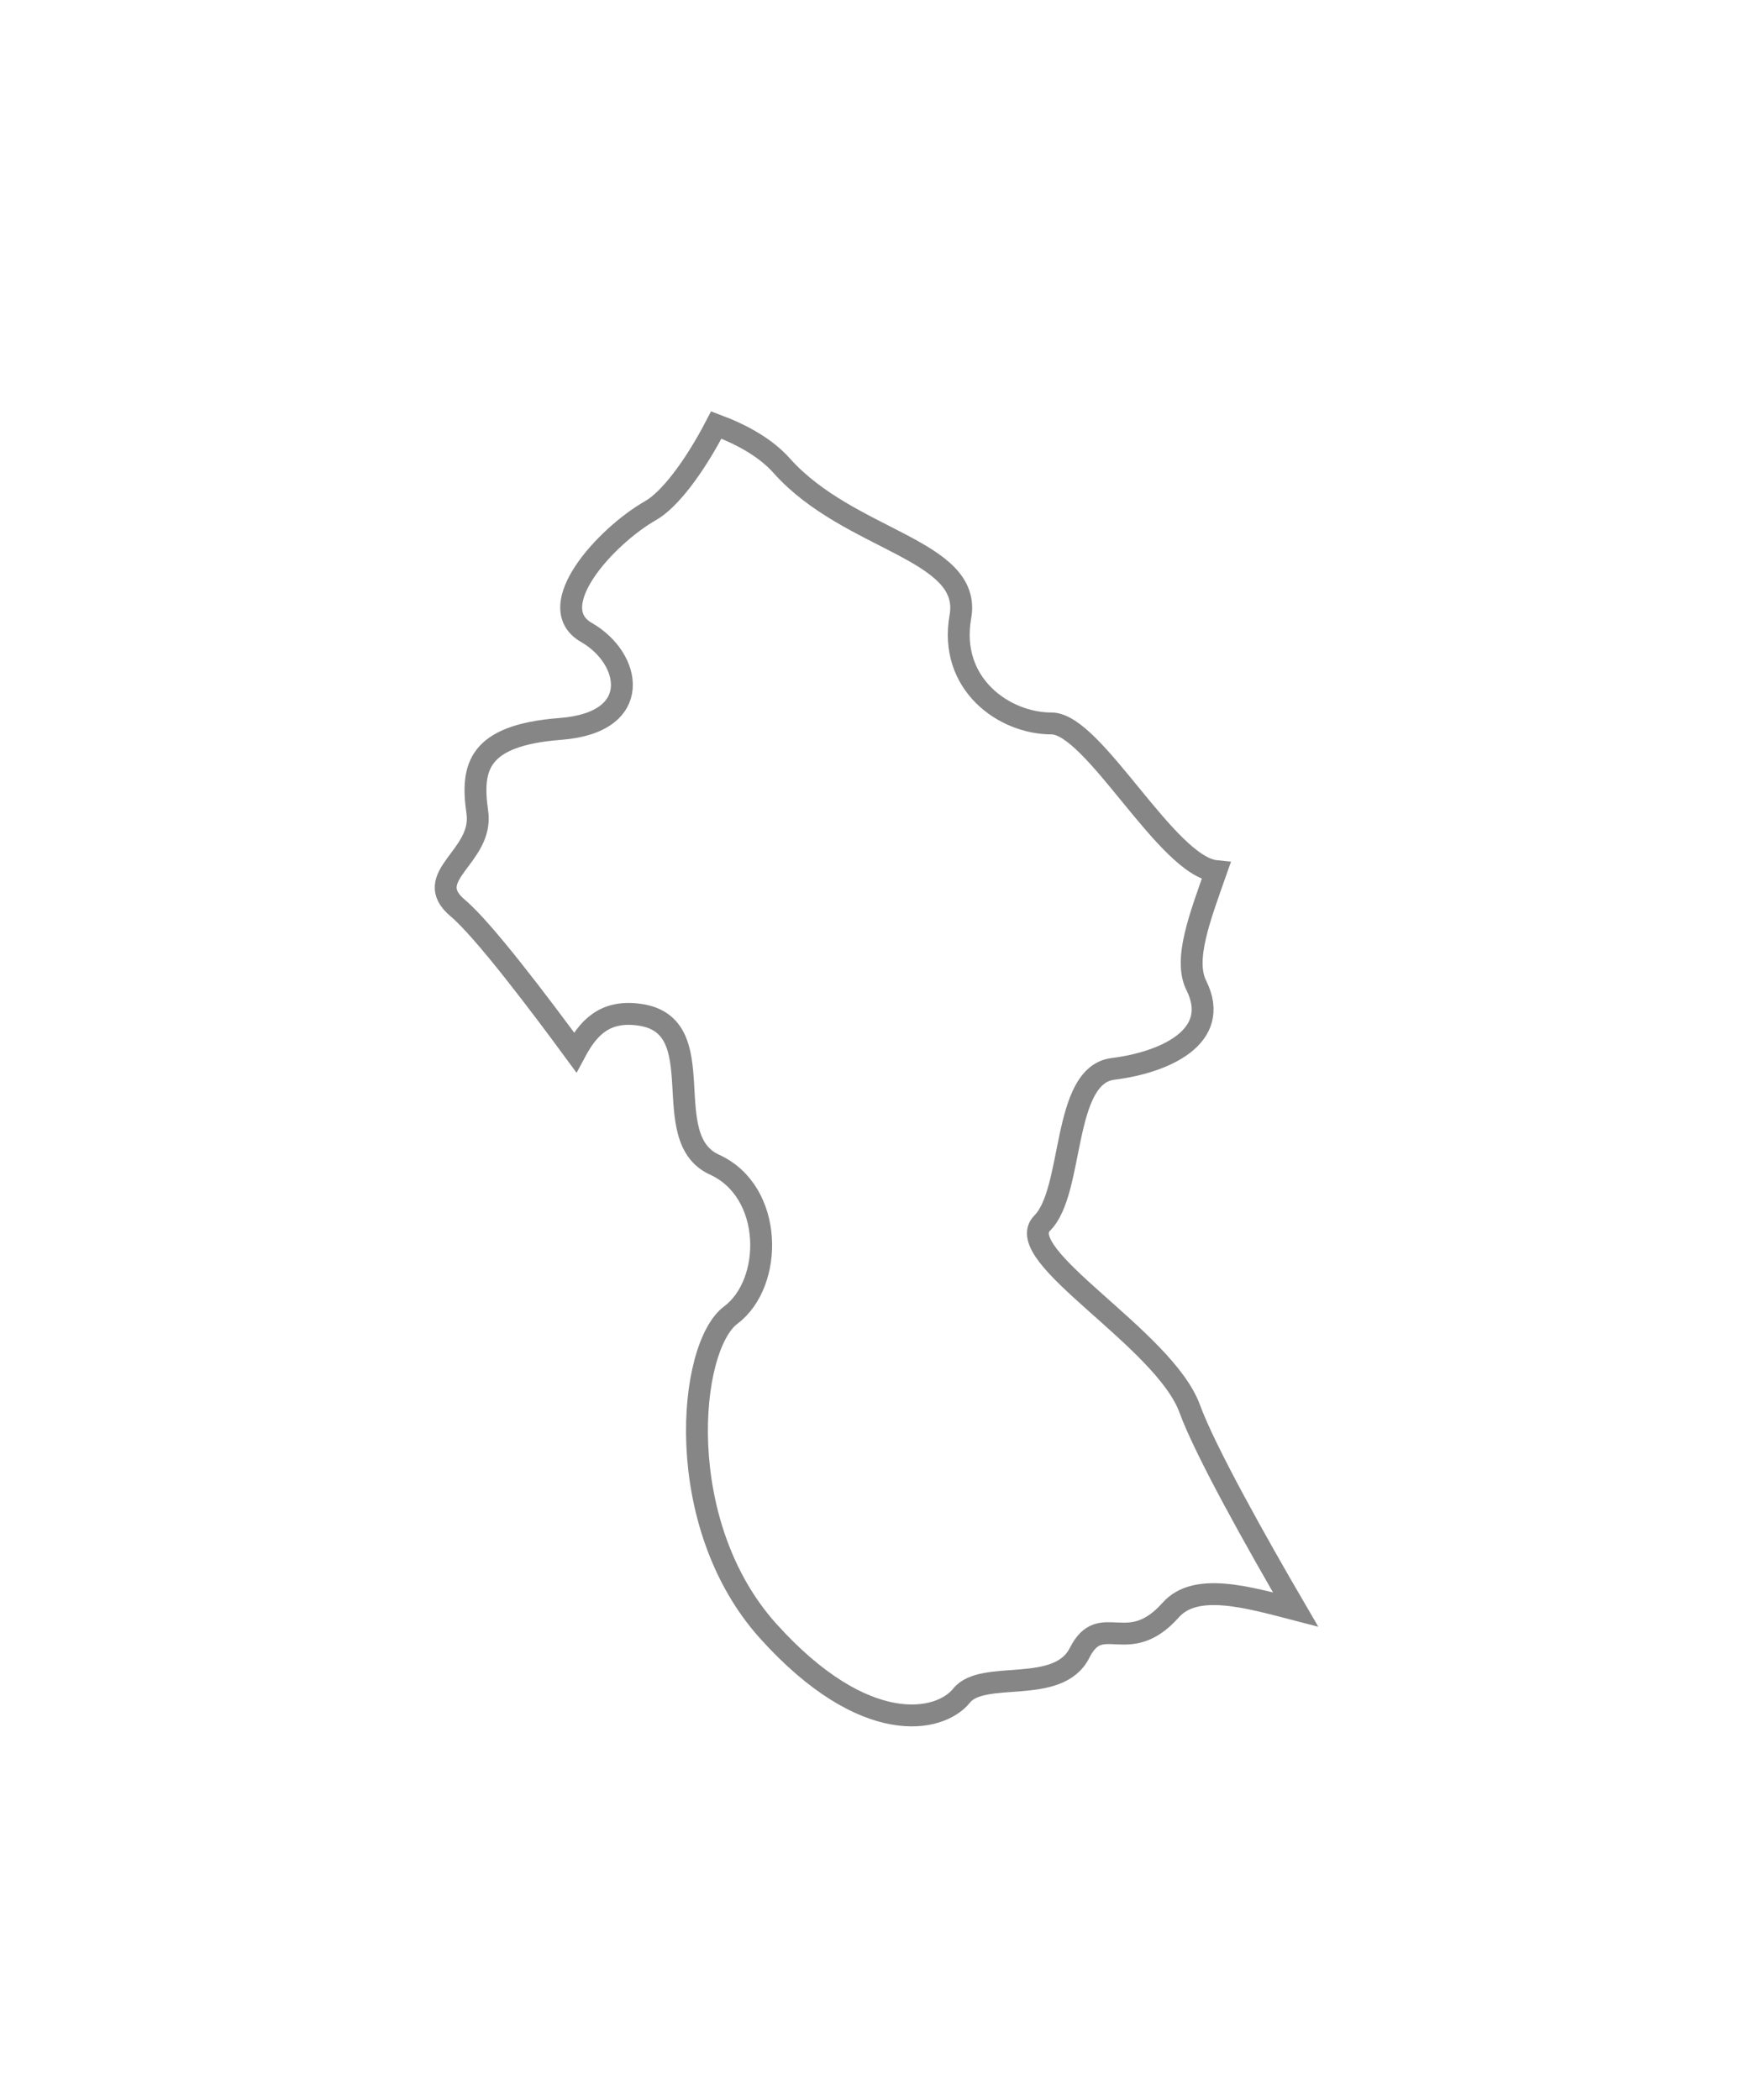 <svg width="20" height="24" viewBox="0 0 20 24" fill="none" xmlns="http://www.w3.org/2000/svg">
<g filter="url(#filter0_d_877_3334)">
<path fill-rule="evenodd" clip-rule="evenodd" d="M7.436 3.835C6.922 4.128 6.189 4.934 6.702 5.228C7.216 5.522 7.363 6.256 6.409 6.33C5.455 6.403 5.382 6.77 5.455 7.283C5.529 7.796 4.795 8.015 5.235 8.381C5.526 8.626 6.17 9.478 6.573 10.027C6.716 9.76 6.9 9.538 7.311 9.597C8.167 9.718 7.493 11.007 8.167 11.311C8.842 11.619 8.842 12.662 8.352 13.029C7.861 13.396 7.678 15.42 8.781 16.643C9.886 17.868 10.743 17.685 10.989 17.379C11.234 17.074 12.092 17.379 12.338 16.89C12.584 16.4 12.89 16.951 13.38 16.4C13.664 16.081 14.252 16.251 14.807 16.395C14.357 15.624 13.773 14.581 13.598 14.103C13.307 13.297 11.544 12.344 11.912 11.977C12.278 11.611 12.132 10.289 12.719 10.216C13.307 10.143 13.966 9.85 13.672 9.262C13.525 8.967 13.712 8.485 13.898 7.956C13.335 7.9 12.499 6.268 12.017 6.268C11.473 6.268 10.839 5.816 10.976 5.047C11.112 4.278 9.708 4.186 8.938 3.327C8.756 3.121 8.49 2.971 8.186 2.857C7.928 3.354 7.646 3.715 7.436 3.835Z" fill="white"/>
<path fill-rule="evenodd" clip-rule="evenodd" d="M7.436 3.835C6.922 4.128 6.189 4.934 6.702 5.228C7.216 5.522 7.363 6.256 6.409 6.33C5.455 6.403 5.382 6.77 5.455 7.283C5.529 7.796 4.795 8.015 5.235 8.381C5.526 8.626 6.17 9.478 6.573 10.027C6.716 9.76 6.9 9.538 7.311 9.597C8.167 9.718 7.493 11.007 8.167 11.311C8.842 11.619 8.842 12.662 8.352 13.029C7.861 13.396 7.678 15.42 8.781 16.643C9.886 17.868 10.743 17.685 10.989 17.379C11.234 17.074 12.092 17.379 12.338 16.89C12.584 16.4 12.89 16.951 13.38 16.4C13.664 16.081 14.252 16.251 14.807 16.395C14.357 15.624 13.773 14.581 13.598 14.103C13.307 13.297 11.544 12.344 11.912 11.977C12.278 11.611 12.132 10.289 12.719 10.216C13.307 10.143 13.966 9.85 13.672 9.262C13.525 8.967 13.712 8.485 13.898 7.956C13.335 7.9 12.499 6.268 12.017 6.268C11.473 6.268 10.839 5.816 10.976 5.047C11.112 4.278 9.708 4.186 8.938 3.327C8.756 3.121 8.49 2.971 8.186 2.857C7.928 3.354 7.646 3.715 7.436 3.835Z" stroke="#868686" stroke-width="0.25"/>
</g>
<defs>
<filter id="filter0_d_877_3334" x="0.969" y="0.701" width="18.098" height="23.028" filterUnits="userSpaceOnUse" color-interpolation-filters="sRGB">
<feFlood flood-opacity="0" result="BackgroundImageFix"/>
<feColorMatrix in="SourceAlpha" type="matrix" values="0 0 0 0 0 0 0 0 0 0 0 0 0 0 0 0 0 0 127 0" result="hardAlpha"/>
<feOffset dy="2"/>
<feGaussianBlur stdDeviation="2"/>
<feColorMatrix type="matrix" values="0 0 0 0 0 0 0 0 0 0 0 0 0 0 0 0 0 0 0.01 0"/>
<feBlend mode="normal" in2="BackgroundImageFix" result="effect1_dropShadow_877_3334"/>
<feBlend mode="normal" in="SourceGraphic" in2="effect1_dropShadow_877_3334" result="shape"/>
</filter>
</defs>
</svg>
